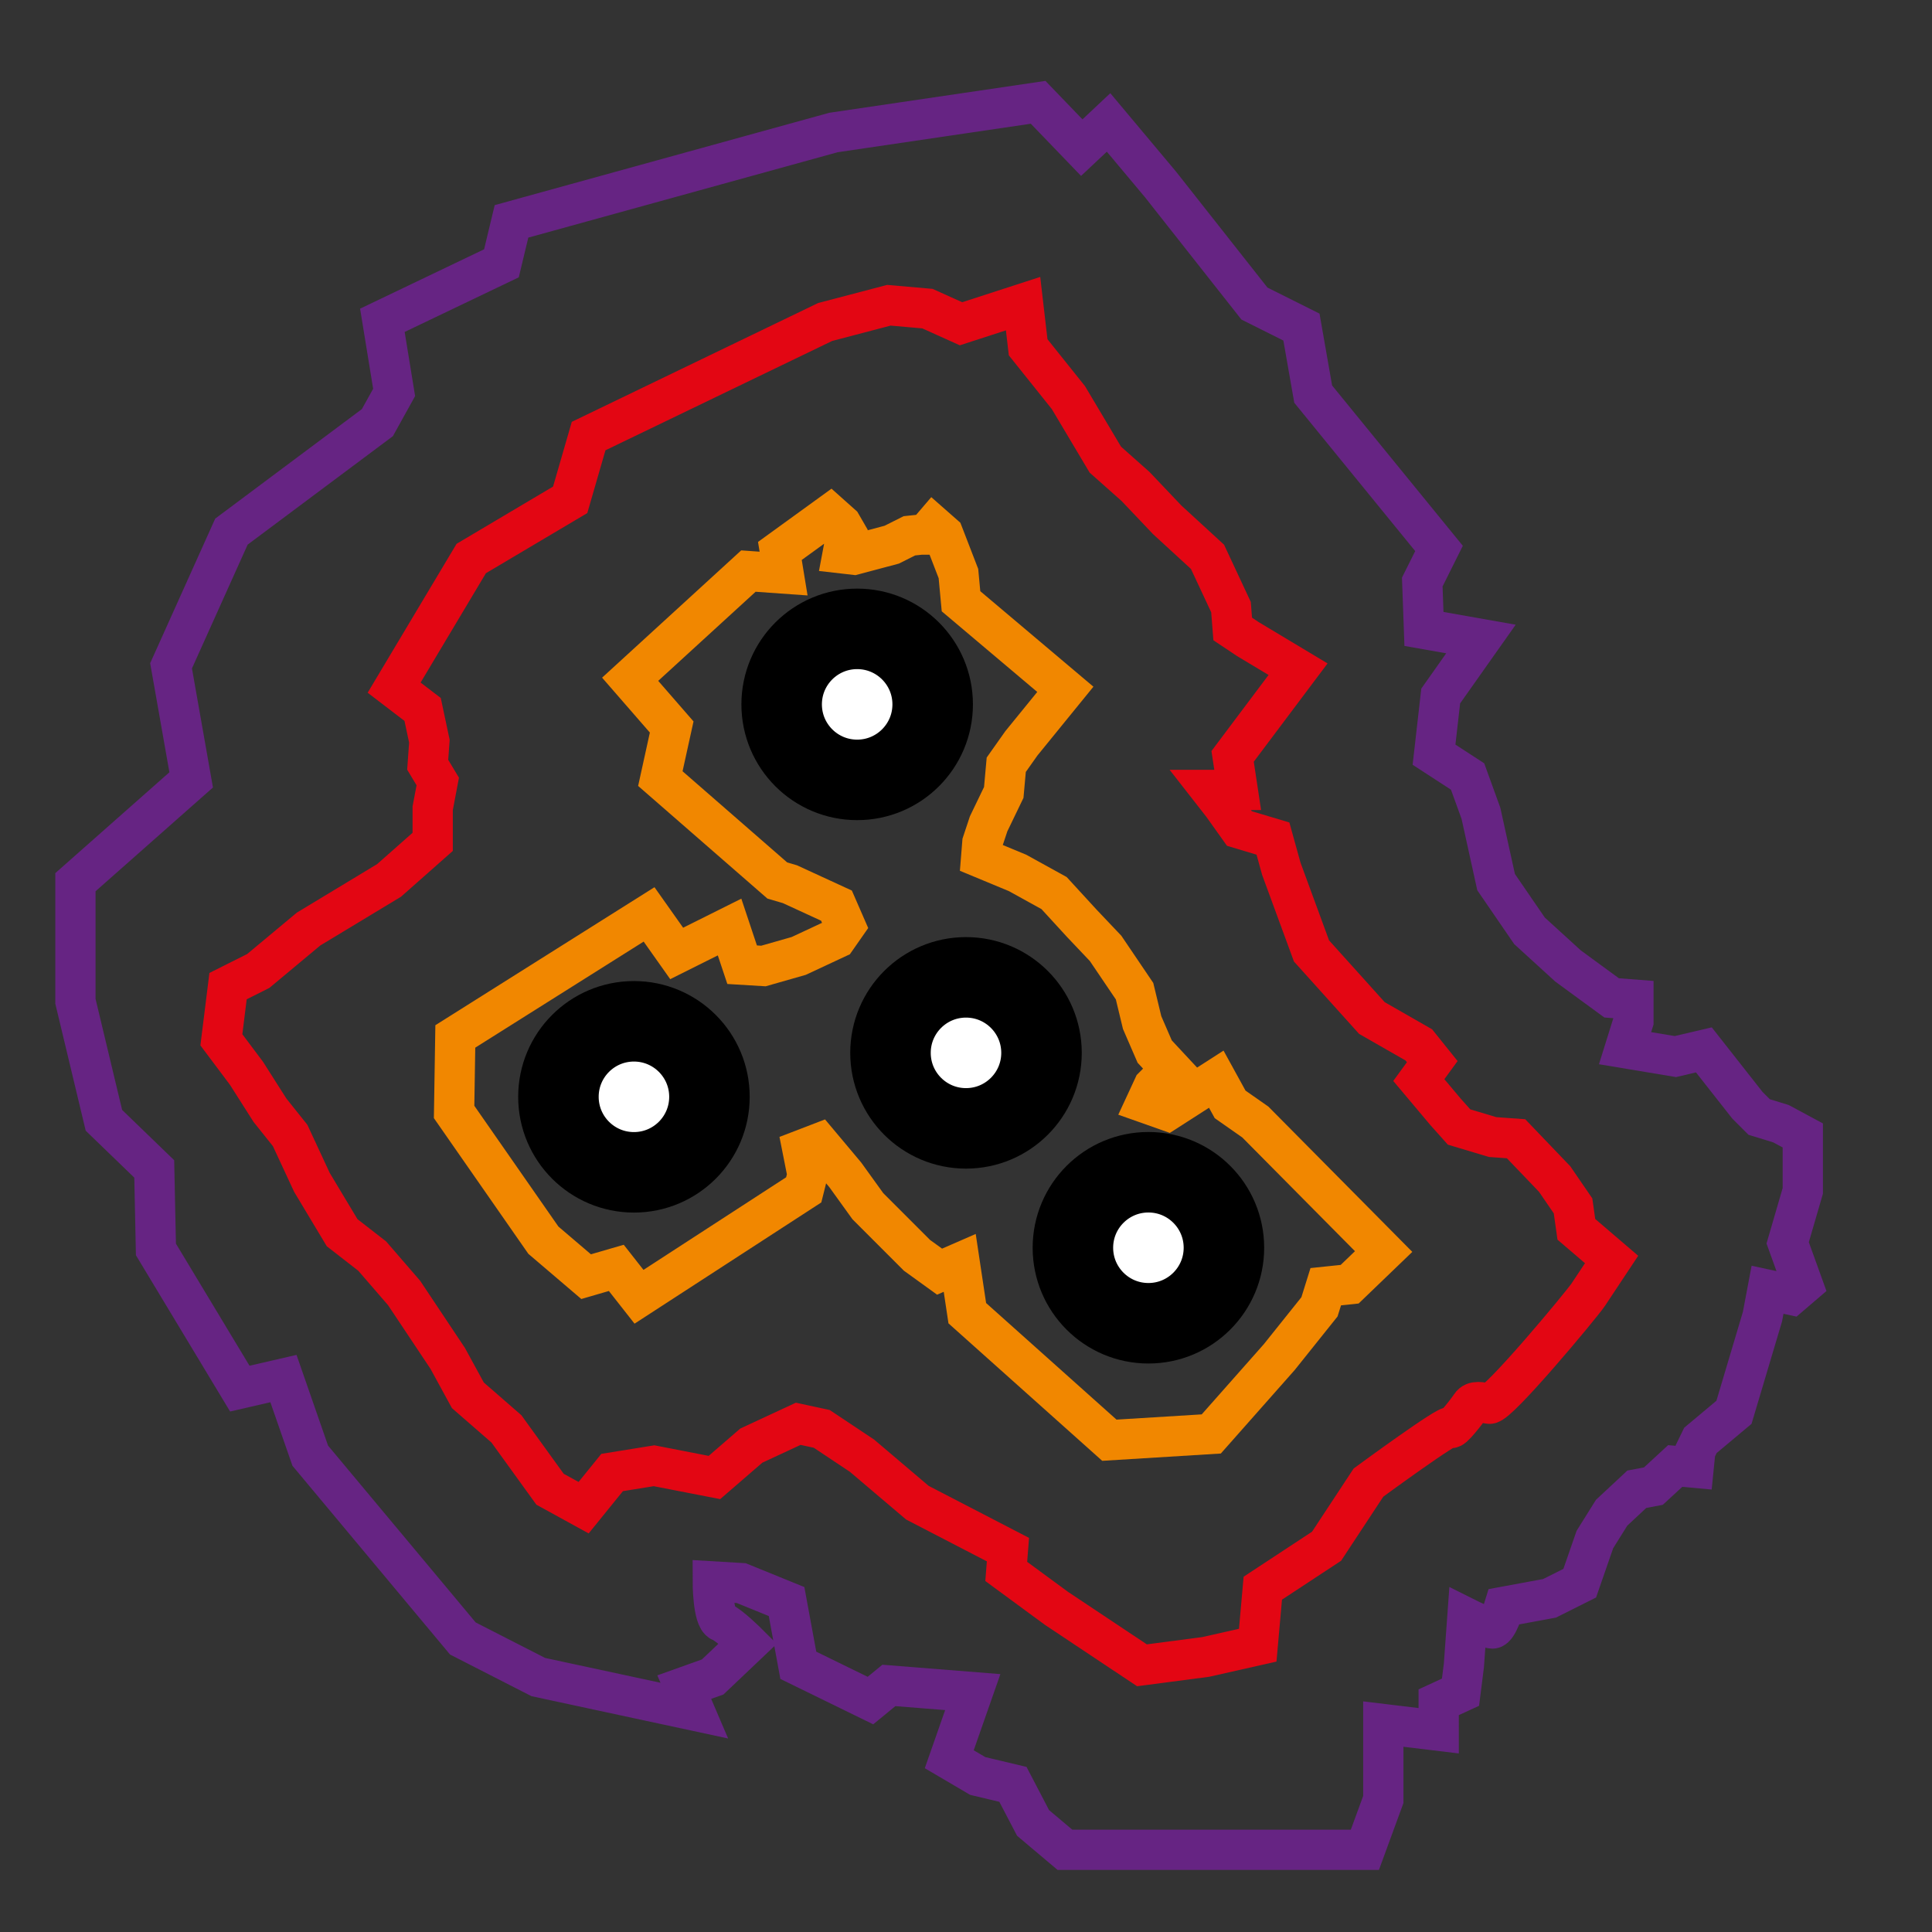 <?xml version="1.0" encoding="utf-8"?>
<!-- Generator: Adobe Illustrator 15.0.0, SVG Export Plug-In . SVG Version: 6.00 Build 0)  -->
<!DOCTYPE svg PUBLIC "-//W3C//DTD SVG 1.1//EN" "http://www.w3.org/Graphics/SVG/1.1/DTD/svg11.dtd">
<svg version="1.1" id="Ebene_1" xmlns="http://www.w3.org/2000/svg" xmlns:xlink="http://www.w3.org/1999/xlink" x="0px" y="0px"
	 width="24px" height="24px" viewBox="0 0 24 24" enable-background="new 0 0 24 24" xml:space="preserve">
<rect x="0" y="0" width="24" height="24" fill="#333333" stroke="none"/>
<path fill="none" stroke="#662483" stroke-width="0.5" stroke-miterlimit="10" d="M5.75,20.354l-1.896-2.271l-0.333-0.958
	L2.979,17.25l-1.042-1.729l-0.021-1l-0.625-0.604l-0.354-1.479v-1.479l1.438-1.271l-0.25-1.417l0.75-1.667L4.688,5.25l0.208-0.375
	L4.75,3.979l1.479-0.708L6.354,2.75l4-1.104l2.542-0.375l0.542,0.563l0.333-0.313l0.646,0.771l1.166,1.479l0.584,0.292l0.146,0.833
	l1.563,1.917l-0.208,0.417l0.021,0.583l0.708,0.125l-0.5,0.708l-0.083,0.729l0.417,0.271l0.166,0.458l0.188,0.854L19,11.563
	L19.479,12l0.541,0.396l0.271,0.021v0.271l-0.104,0.333l0.625,0.104l0.354-0.083l0.541,0.688l0.146,0.146l0.271,0.083l0.271,0.146
	v0.688l-0.188,0.646l0.188,0.521l-0.146,0.125l-0.292-0.063l-0.063,0.334l-0.354,1.188l-0.417,0.349l-0.063,0.13l-0.021,0.209
	l-0.229-0.021l-0.271,0.25L20.333,18.5l-0.313,0.292l-0.208,0.333l-0.188,0.542l-0.375,0.188l-0.563,0.104
	c0,0-0.083,0.271-0.146,0.271s-0.313-0.125-0.313-0.125l-0.042,0.583l-0.042,0.333l-0.271,0.125V21.5l-0.688-0.083v0.708v0.229
	l-0.229,0.625h-0.583H16h-0.5h-0.271H14.75h-1.521l-0.396-0.334l-0.25-0.479l-0.437-0.104l-0.354-0.208l0.292-0.834l-1.042-0.083
	l-0.229,0.188l-0.896-0.438l-0.146-0.792l-0.563-0.229l-0.354-0.021c0,0,0,0.458,0.104,0.5s0.333,0.271,0.333,0.271l-0.438,0.416
	L8.5,20.958l0.125,0.292l-1.938-0.417L5.75,20.354z"/>
<path fill="none" stroke="#E30613" stroke-width="0.5" stroke-miterlimit="10" d="M7.25,18.729L6.833,18.5l-0.542-0.75l-0.479-0.417
	l-0.25-0.458l-0.542-0.813l-0.396-0.458L4.25,15.313l-0.375-0.625l-0.271-0.583l-0.25-0.313l-0.292-0.459L2.75,12.917l0.083-0.667
	l0.375-0.188l0.625-0.521l1-0.604l0.542-0.479v-0.417l0.063-0.333L5.313,9.5l0.021-0.292L5.25,8.813L4.896,8.542l0.958-1.604
	l1.229-0.729l0.229-0.792L10.25,4l0.792-0.208l0.479,0.042l0.417,0.188l0.771-0.25l0.063,0.542l0.5,0.625l0.459,0.771l0.375,0.333
	L14.5,6.458L15,6.917l0.292,0.625l0.021,0.271L15.5,7.938l0.625,0.375l-0.813,1.083l0.063,0.417h-0.333L15.188,10l0.208,0.292
	l0.417,0.125l0.104,0.375l0.375,1.021l0.75,0.833l0.583,0.334l0.167,0.208l-0.167,0.229l0.333,0.396L18.125,14l0.417,0.125
	l0.291,0.021l0.479,0.5l0.229,0.334l0.041,0.291l0.438,0.375c0,0-0.207,0.313-0.291,0.438s-1.125,1.375-1.229,1.354
	s-0.188-0.042-0.229,0.021s-0.25,0.334-0.25,0.271S17,18.417,17,18.417l-0.521,0.791l-0.792,0.521l-0.063,0.708l-0.646,0.146
	l-0.792,0.104l-1.063-0.708L12.5,19.521l0.021-0.271l-1.125-0.583l-0.688-0.584l-0.5-0.333l-0.292-0.063l-0.583,0.271l-0.458,0.396
	l-0.75-0.146l-0.521,0.084L7.25,18.729z"/>
<polygon fill="none" stroke="#F18700" stroke-width="0.5" stroke-miterlimit="10" points="7.938,16.109 7.656,15.75 7.281,15.859 
	6.75,15.406 5.641,13.813 5.656,12.875 8.063,11.359 8.406,11.844 9.063,11.516 9.219,11.984 9.484,12 9.922,11.875 10.391,11.656 
	10.5,11.5 10.391,11.25 9.813,10.984 9.656,10.938 8.203,9.672 8.344,9.031 7.828,8.438 9.297,7.094 9.734,7.125 9.688,6.844 
	10.313,6.391 10.453,6.516 10.516,6.625 10.469,6.875 10.609,6.891 11.078,6.766 11.297,6.656 11.438,6.641 11.5,6.641 
	11.594,6.531 11.719,6.641 11.906,7.125 11.938,7.469 13.234,8.563 12.688,9.234 12.5,9.5 12.469,9.844 12.281,10.234 
	12.203,10.469 12.188,10.656 12.641,10.844 13.094,11.094 13.438,11.469 13.734,11.781 14.094,12.313 14.188,12.703 14.344,13.063 
	14.547,13.281 14.328,13.5 14.234,13.703 14.5,13.797 15.109,13.406 15.281,13.719 15.594,13.938 17.188,15.547 16.766,15.953 
	16.469,15.984 16.391,16.234 15.891,16.859 15.047,17.813 13.781,17.891 12.016,16.313 11.922,15.688 11.672,15.797 11.391,15.594 
	10.781,14.984 10.5,14.594 10.172,14.203 9.969,14.281 10.031,14.594 9.984,14.781 "/>
<circle fill="#FFFFFF" stroke="#000000" stroke-miterlimit="10" cx="14.266" cy="15.5" r="0.938"/>
<circle fill="#FFFFFF" stroke="#000000" stroke-miterlimit="10" cx="12" cy="13.079" r="0.938"/>
<circle fill="#FFFFFF" stroke="#000000" stroke-miterlimit="10" cx="7.875" cy="13.625" r="0.938"/>
<circle fill="#FFFFFF" stroke="#000000" stroke-miterlimit="10" cx="10.648" cy="8.75" r="0.938"/>
</svg>

